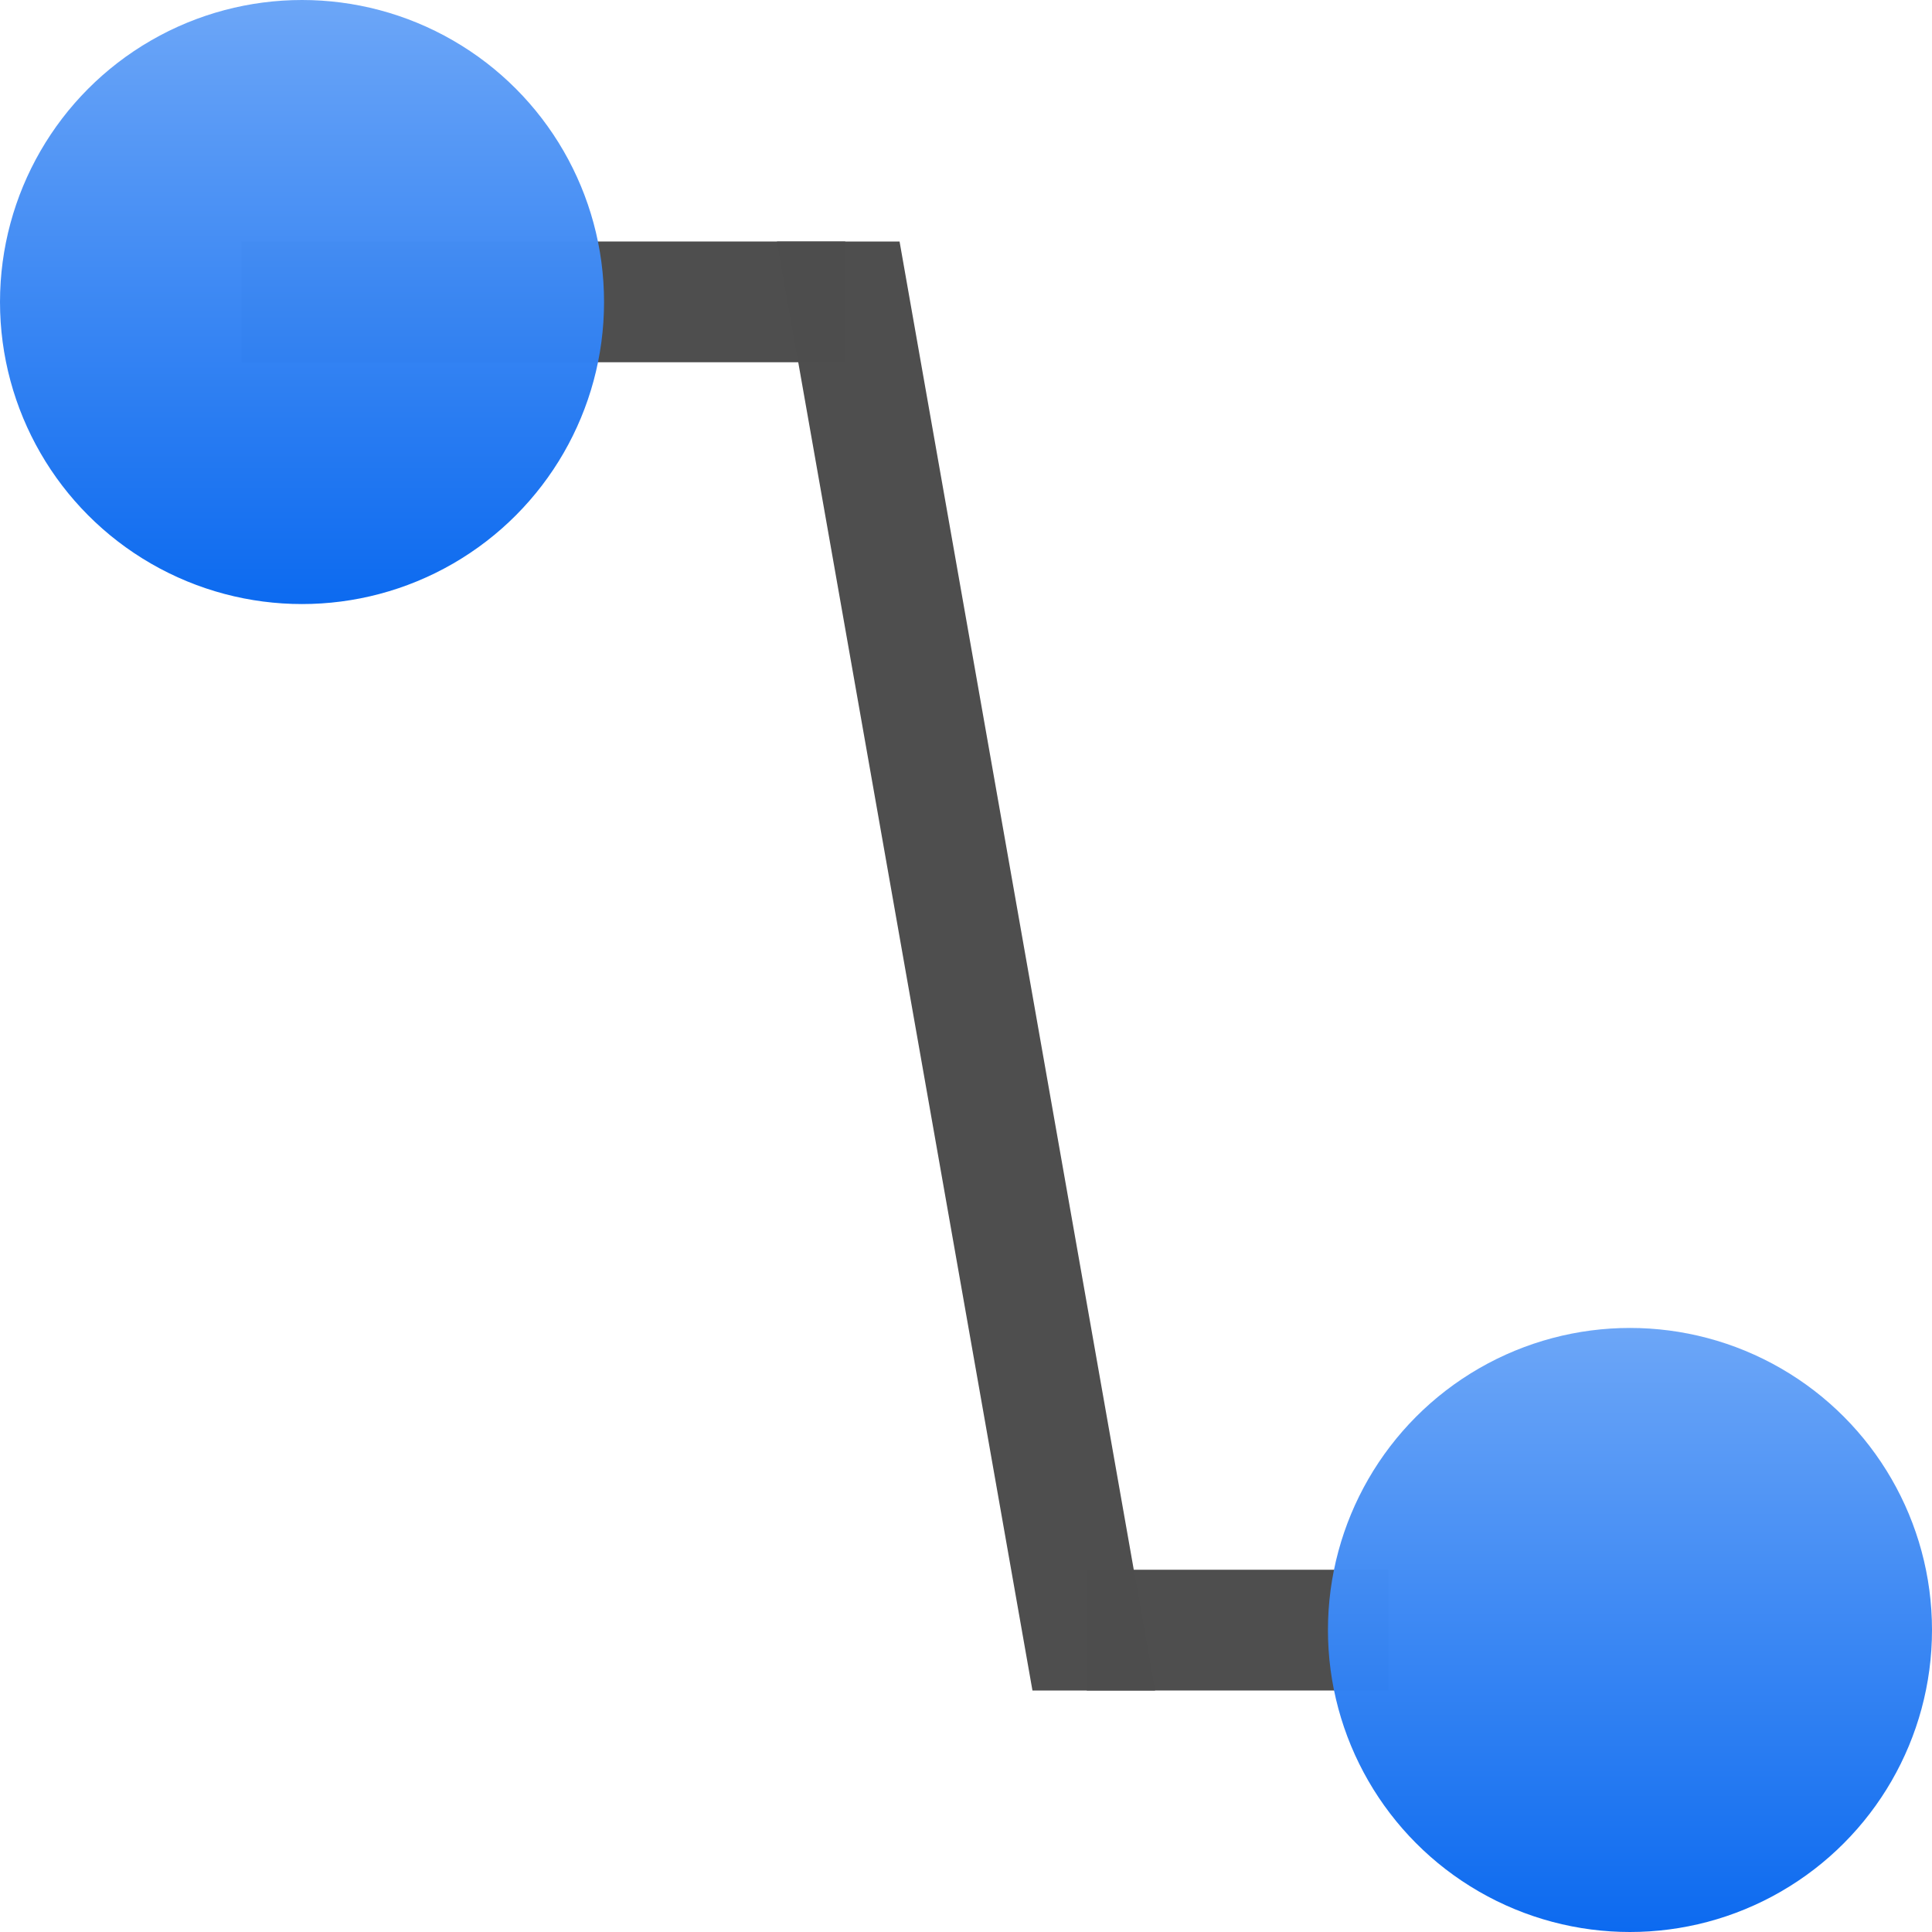 <svg height="16" width="16" xmlns="http://www.w3.org/2000/svg" xmlns:xlink="http://www.w3.org/1999/xlink"><linearGradient id="a"><stop offset="0" stop-color="#0968ef"/><stop offset="1" stop-color="#aecffc"/></linearGradient><linearGradient id="b" gradientUnits="userSpaceOnUse" x1="-108" x2="-108" xlink:href="#a" y1="128" y2="60"/><linearGradient id="c" gradientUnits="userSpaceOnUse" x1="-20.021" x2="-20.021" xlink:href="#a" y1="40.021" y2="-27.979"/><g transform="scale(.125)"><path d="m51.475 16 16.928 96h8.123l-16.928-96z" fill="#4d4d4d" opacity=".99"/><path d="m16 16h40v8h-40z" fill="#4d4d4d" opacity=".99"/><circle cx="-20.01" cy="20.01" fill="url(#c)" opacity=".99" r="20.01" transform="scale(-1 1)"/><path d="m72 104h20v8h-20z" fill="#4d4d4d" opacity=".99"/><circle cx="-107.99" cy="107.99" fill="url(#b)" opacity=".99" r="20.01" transform="scale(-1 1)"/></g></svg>